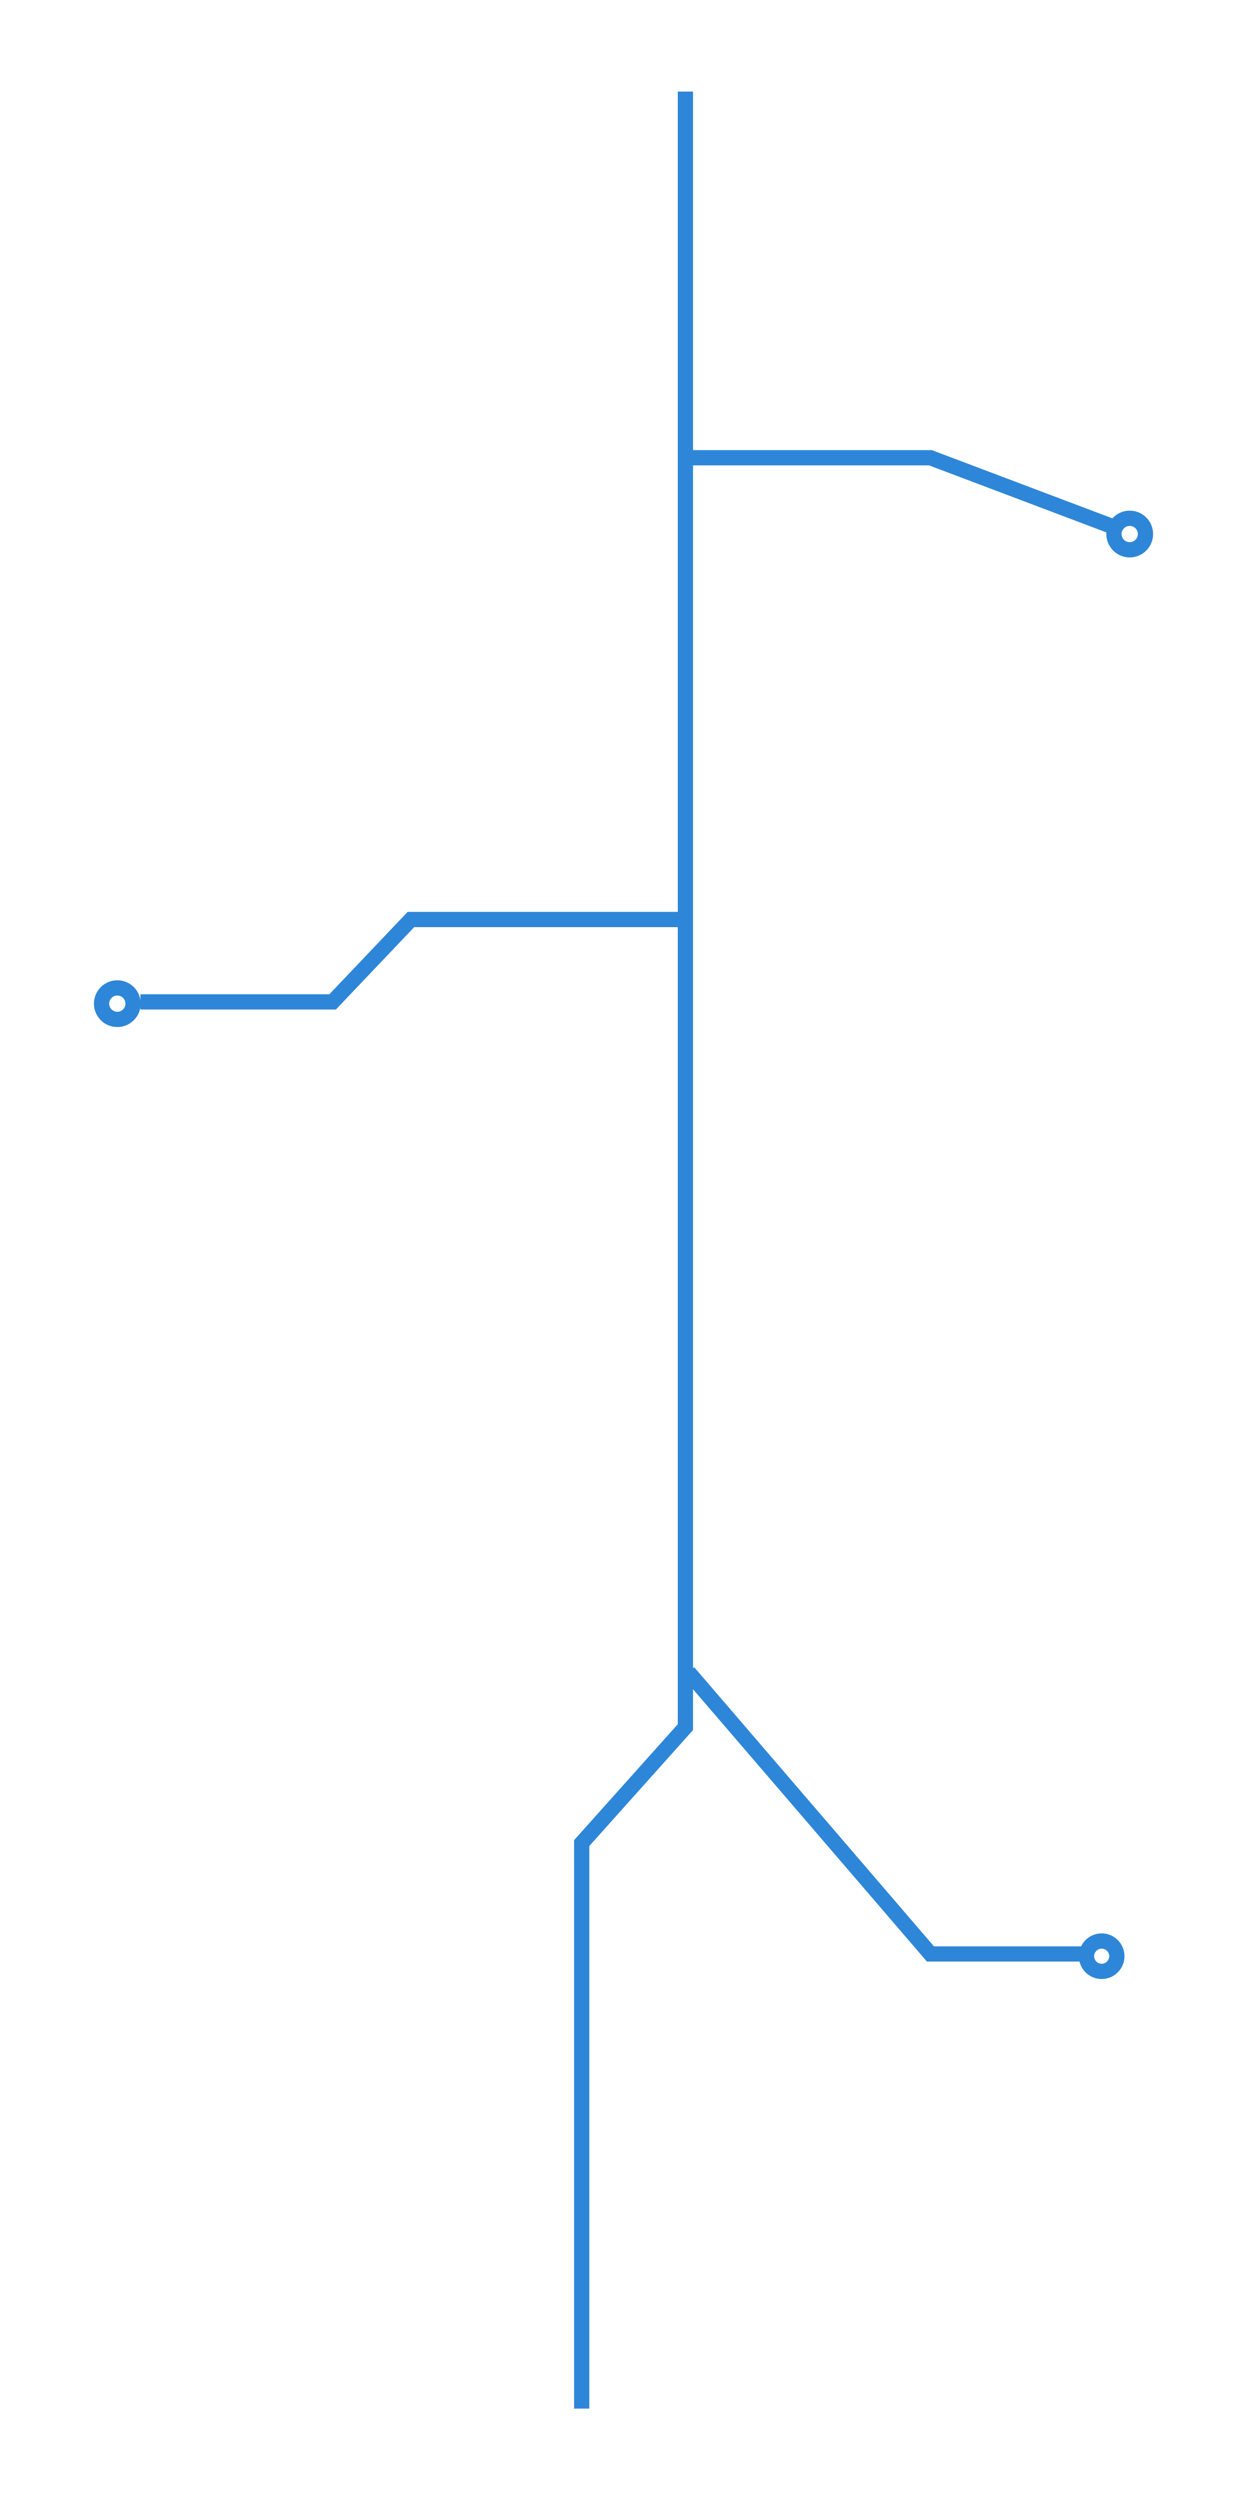  <svg xmlns="http://www.w3.org/2000/svg" width="408" height="819" viewBox="0 0 408 819"
                            fill="none">
                            <g filter="url(#filter0_d_69_34)">
                                <path fill-rule="evenodd" clip-rule="evenodd"
                                    d="M222.116 30L222.116 298.714H134.656H133.583L132.844 299.492L107.928 325.702H46.028V327.672C45.493 323.962 42.301 321.111 38.444 321.111C34.211 321.111 30.78 324.542 30.78 328.775C30.78 333.007 34.211 336.438 38.444 336.438C42.301 336.438 45.493 333.587 46.028 329.877V330.702H109.001H110.073L110.813 329.925L135.729 303.714H222.116L222.116 564.81L188.768 602.081L188.131 602.793V603.748V789H193.131V604.703L226.479 567.432L227.116 566.72V565.765V553.355L303.018 641.695L303.767 642.565H304.915H353.762C354.553 645.845 357.506 648.282 361.029 648.282C365.158 648.282 368.505 644.935 368.505 640.806C368.505 636.677 365.158 633.33 361.029 633.33C358.061 633.33 355.497 635.06 354.29 637.565H306.063L227.512 546.143L227.116 546.484L227.116 152.447H304.458L362.574 174.402C362.562 174.579 362.556 174.757 362.556 174.936C362.556 179.169 365.987 182.6 370.219 182.6C374.452 182.6 377.883 179.169 377.883 174.936C377.883 170.704 374.452 167.273 370.219 167.273C367.964 167.273 365.936 168.247 364.534 169.798L305.798 147.609L305.371 147.447H304.915H227.116V30H222.116ZM367.556 174.936C367.556 176.407 368.748 177.6 370.219 177.6C371.69 177.6 372.883 176.407 372.883 174.936C372.883 173.465 371.69 172.273 370.219 172.273C368.748 172.273 367.556 173.465 367.556 174.936ZM35.78 328.775C35.78 330.245 36.973 331.438 38.444 331.438C39.915 331.438 41.107 330.245 41.107 328.775C41.107 327.304 39.915 326.111 38.444 326.111C36.973 326.111 35.78 327.304 35.78 328.775ZM361.029 643.282C359.662 643.282 358.553 642.173 358.553 640.806C358.553 639.439 359.662 638.33 361.029 638.33C362.396 638.33 363.505 639.439 363.505 640.806C363.505 642.173 362.396 643.282 361.029 643.282Z"
                                    fill="#2E86D8" />
                            </g>
                            <defs>
                                <filter id="filter0_d_69_34" x="0.78" y="0" width="407.102" height="819"
                                    filterUnits="userSpaceOnUse" color-interpolation-filters="sRGB">
                                    <feFlood flood-opacity="0" result="BackgroundImageFix" />
                                    <feColorMatrix in="SourceAlpha" type="matrix"
                                        values="0 0 0 0 0 0 0 0 0 0 0 0 0 0 0 0 0 0 127 0" result="hardAlpha" />
                                    <feOffset />
                                    <feGaussianBlur stdDeviation="15" />
                                    <feComposite in2="hardAlpha" operator="out" />
                                    <feColorMatrix type="matrix"
                                        values="0 0 0 0 0.18 0 0 0 0 0.525 0 0 0 0 0.847 0 0 0 1 0" />
                                    <feBlend mode="normal" in2="BackgroundImageFix" result="effect1_dropShadow_69_34" />
                                    <feBlend mode="normal" in="SourceGraphic" in2="effect1_dropShadow_69_34"
                                        result="shape" />
                                </filter>
                            </defs>
                        </svg>